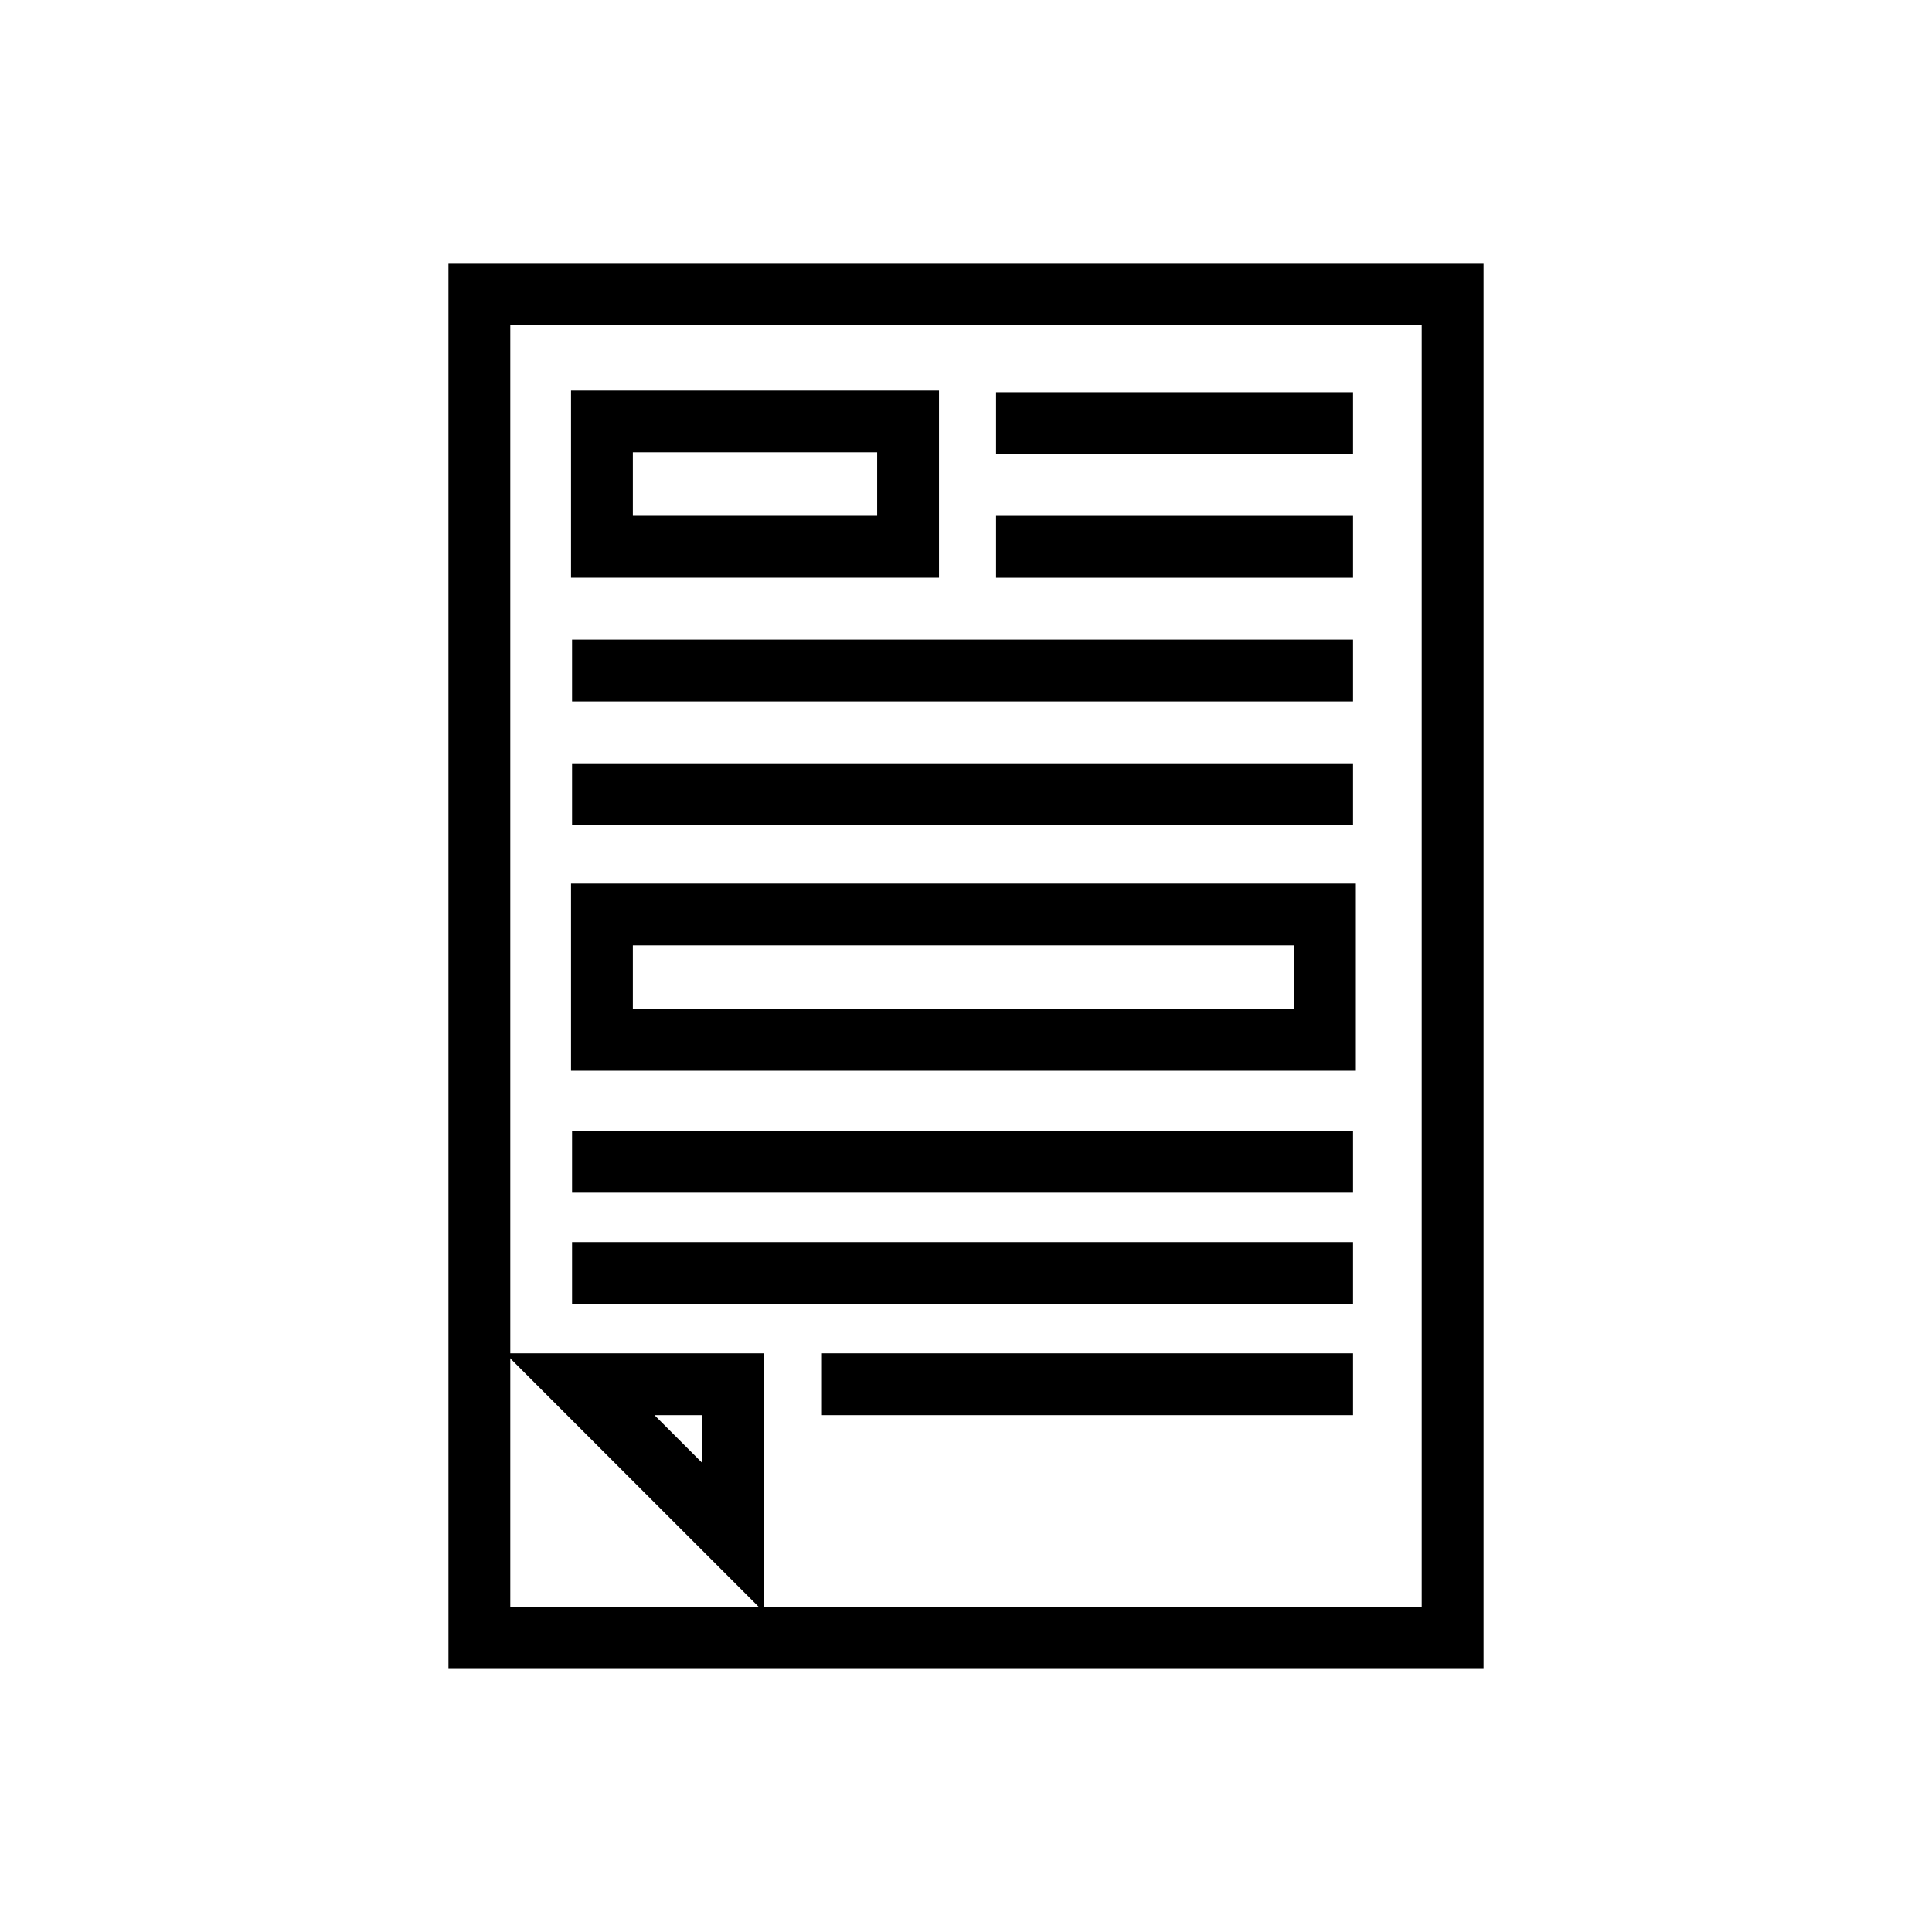 <?xml version="1.0" encoding="utf-8"?>
<!-- Generator: Adobe Illustrator 24.1.0, SVG Export Plug-In . SVG Version: 6.00 Build 0)  -->
<svg version="1.1" xmlns="http://www.w3.org/2000/svg" xmlns:xlink="http://www.w3.org/1999/xlink" x="0px" y="0px"
	 viewBox="0 0 500 500" style="enable-background:new 0 0 500 500;" xml:space="preserve">
<style type="text/css">
	.st0{fill:none;stroke:#000000;stroke-width:16;stroke-miterlimit:10;}
	.st1{display:none;}
	.st2{display:inline;}
	.st3{fill:none;stroke:#D1D3D4;stroke-width:2;stroke-miterlimit:10;}
	.st4{display:inline;fill:none;stroke:#BCBEC0;stroke-width:4;stroke-miterlimit:10;}
	.st5{fill:none;stroke:#BCBEC0;stroke-width:4;stroke-miterlimit:10;}
	.st6{display:inline;fill:none;stroke:#D1D3D4;stroke-width:2;stroke-miterlimit:10;}
	.st7{display:none;opacity:0.35;fill:none;stroke:#000000;stroke-width:16;stroke-miterlimit:10;}
	.st8{fill:none;stroke:#000000;stroke-width:16;stroke-linejoin:bevel;stroke-miterlimit:10;}
	.st9{fill:none;stroke:#000000;stroke-width:16;stroke-linecap:square;stroke-miterlimit:10;}
	.st10{fill:none;stroke:#000000;stroke-width:16;stroke-linecap:round;stroke-miterlimit:10;}
	.st11{fill:none;stroke:#000000;stroke-width:8;stroke-miterlimit:10;}
</style>
<g id="Icons">
	<g>
		<g>
			<rect x="124.06" y="76.08" class="st0" width="251.88" height="347.83"/>
			<polygon class="st0" points="189.74,397.92 150.06,358.24 189.74,358.24 			"/>
			<g>
				<line class="st0" x1="257.78" y1="141.51" x2="350.17" y2="141.51"/>
			</g>
			<g>
				<line class="st0" x1="257.78" y1="109.49" x2="350.17" y2="109.49"/>
			</g>
			<g>
				<line class="st0" x1="148.05" y1="205.54" x2="350.17" y2="205.54"/>
			</g>
			<g>
				<line class="st0" x1="148.05" y1="173.52" x2="350.17" y2="173.52"/>
			</g>
			<g>
				<line class="st0" x1="148.05" y1="300.67" x2="350.17" y2="300.67"/>
			</g>
			<g>
				<line class="st0" x1="148.05" y1="329.45" x2="350.17" y2="329.45"/>
			</g>
			<g>
				<line class="st0" x1="212.71" y1="358.24" x2="350.17" y2="358.24"/>
			</g>
			<rect x="155.78" y="109.06" class="st0" width="79.23" height="32.44"/>
			<rect x="155.78" y="236.66" class="st0" width="187.12" height="32.44"/>
		</g>
	</g>
</g>
<g id="Text" class="st1">
</g>
</svg>
